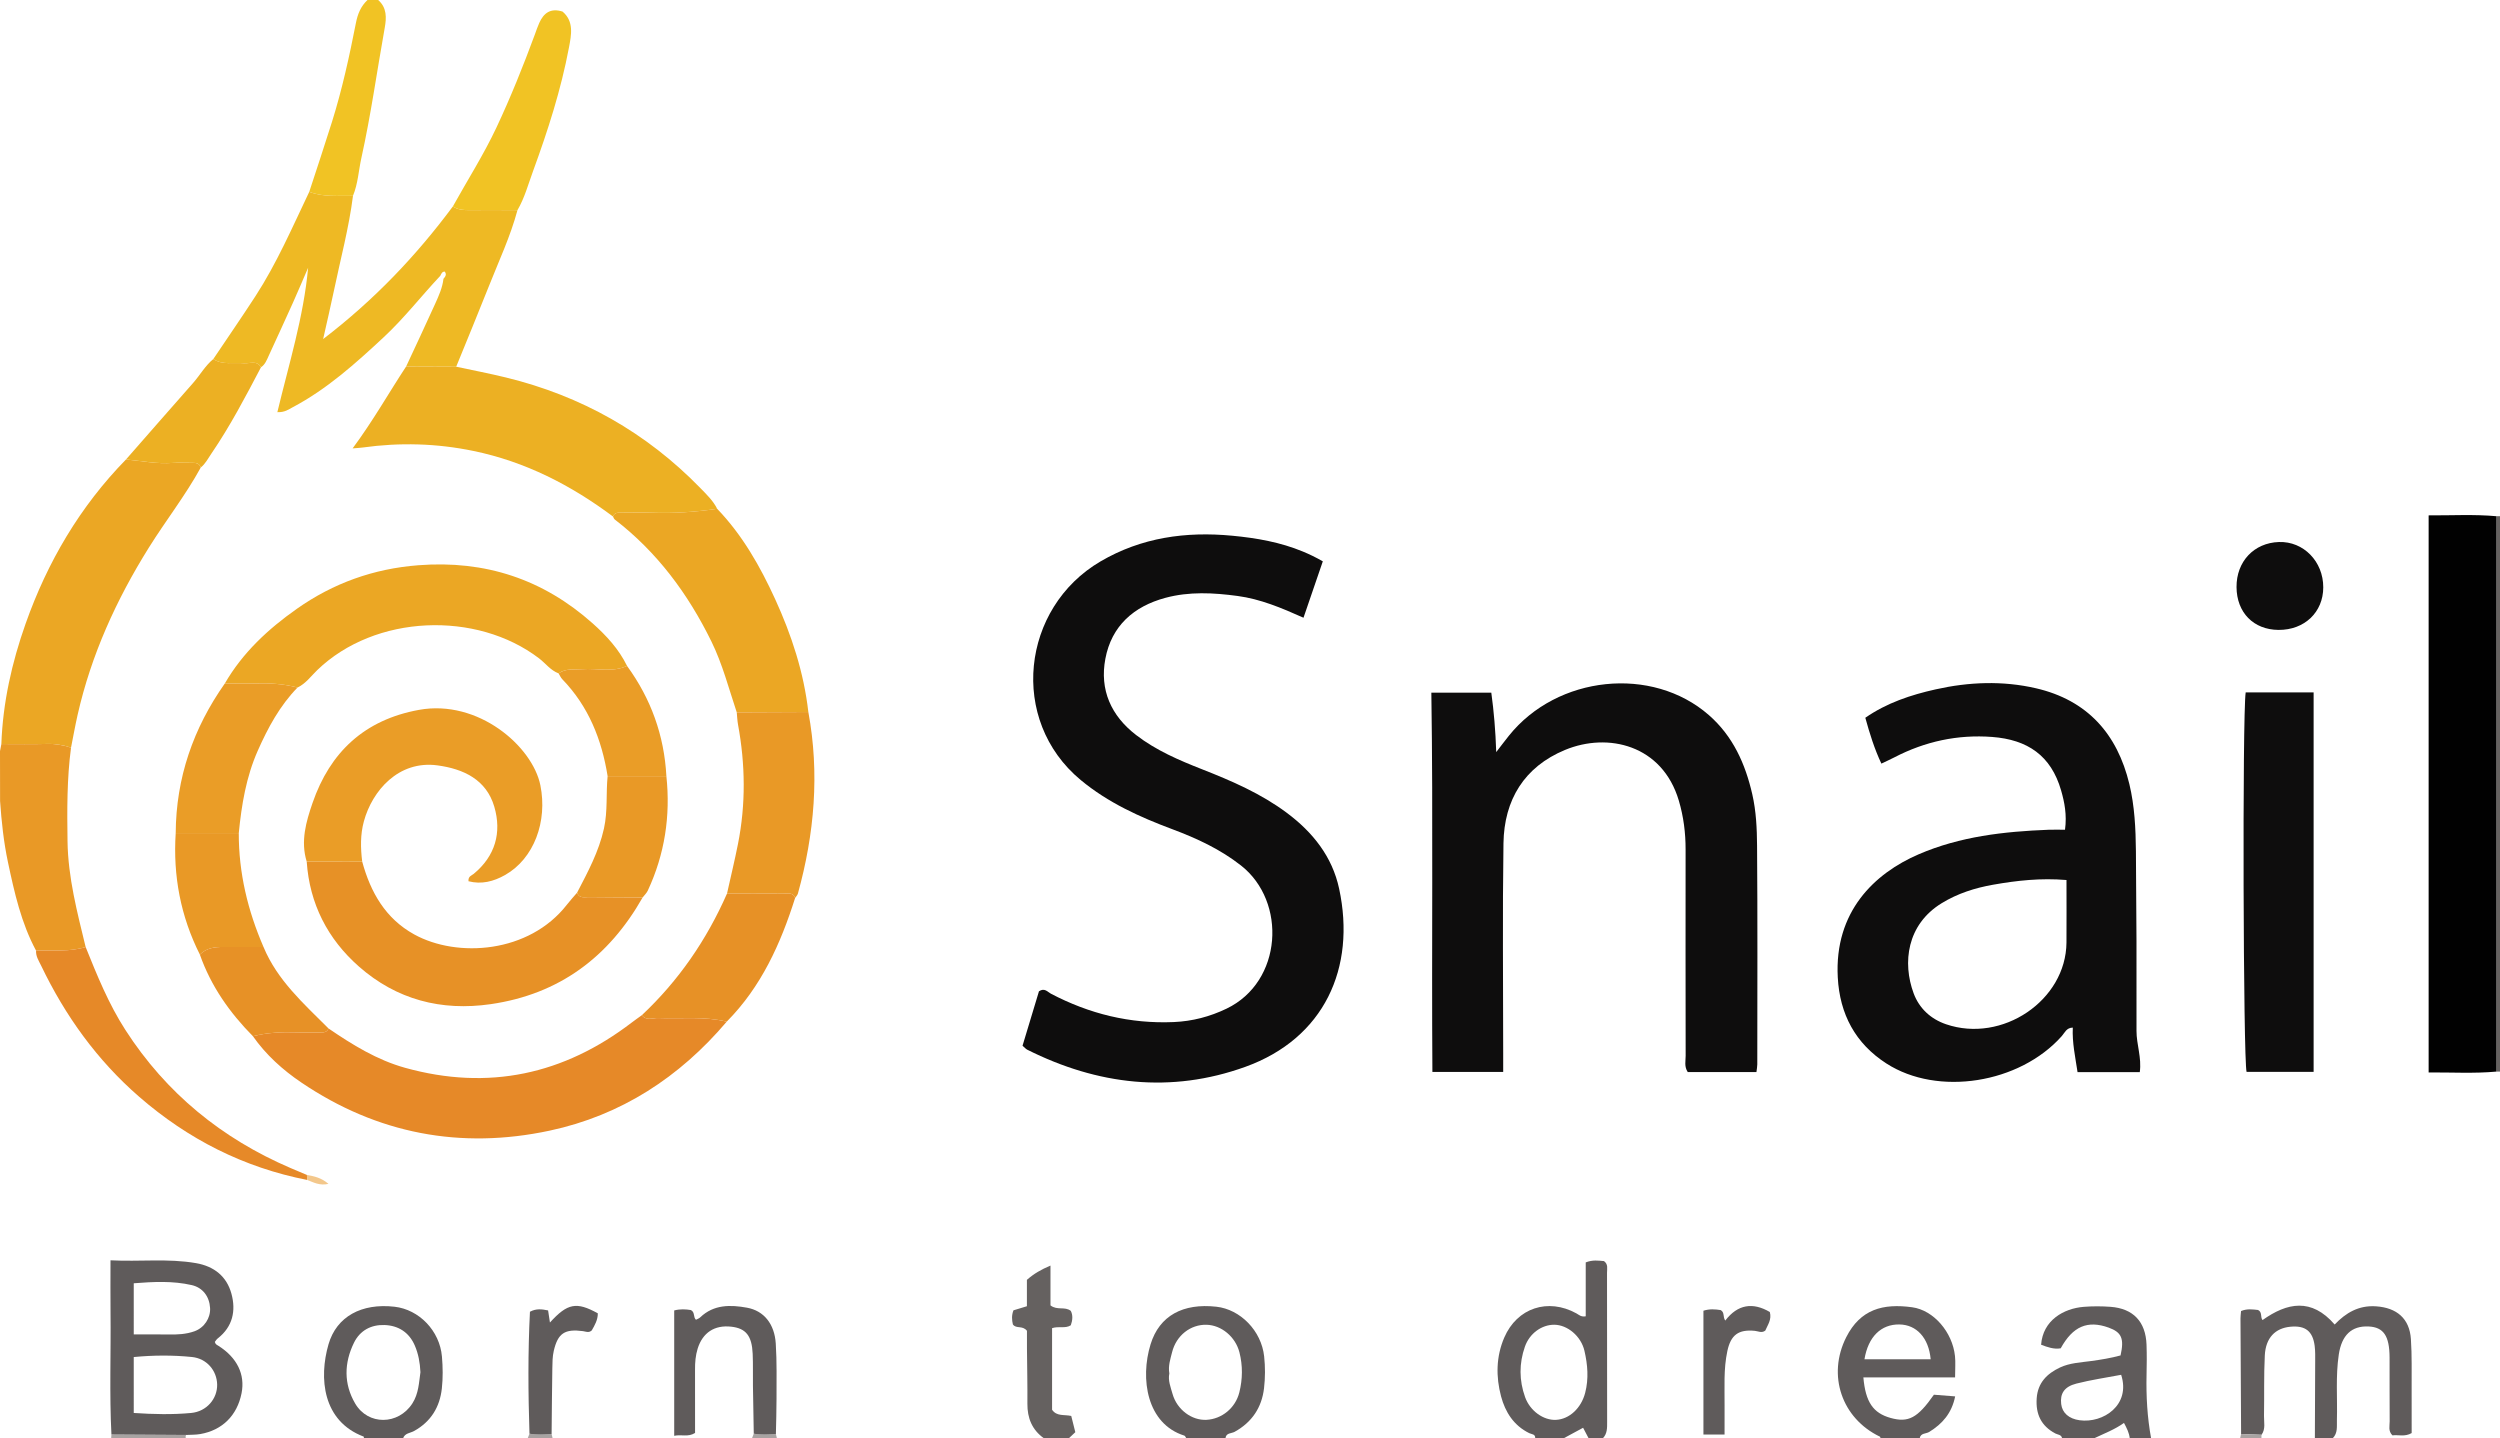 <?xml version="1.0" encoding="iso-8859-1"?>
<!-- Generator: Adobe Illustrator 27.0.0, SVG Export Plug-In . SVG Version: 6.00 Build 0)  -->
<svg version="1.1" id="Layer_1" xmlns="http://www.w3.org/2000/svg" xmlns:xlink="http://www.w3.org/1999/xlink" x="0px" y="0px"
	 viewBox="0 0 702.224 404" style="enable-background:new 0 0 702.224 404;" xml:space="preserve">
<g>
	<path style="fill:#5F5B5B;" d="M629.501,402.803c-0.06-10.816-0.123-21.631-0.173-32.447c-0.003-0.64,0.094-1.281,0.158-2.1
		c1.687-0.704,3.299-0.46,4.778-0.296c1.256,0.647,0.57,1.926,1.254,2.842c6.926-4.931,13.745-6.289,20.266,1.241
		c3.125-3.276,6.755-5.452,11.649-5.11c5.766,0.402,9.369,3.396,9.764,9.191c0.317,4.641,0.179,9.313,0.209,13.972
		c0.026,4.139,0.006,8.279,0.006,12.436c-1.927,1.138-3.768,0.417-5.395,0.651c-1.257-1.232-0.771-2.645-0.782-3.919
		c-0.051-5.993-0.004-11.986-0.028-17.979c-0.025-6.058-1.689-8.489-5.874-8.691c-4.814-0.231-7.575,2.469-8.386,7.852
		c-0.924,6.132-0.357,12.286-0.531,18.427c-0.051,1.793,0.288,3.669-1.191,5.127c-1.667,0-3.333,0-5,0
		c0.031-7.156,0.07-14.312,0.087-21.467c0.003-1.497,0.047-3.01-0.144-4.488c-0.537-4.16-2.647-5.779-6.816-5.381
		c-4.28,0.408-6.938,3.118-7.191,8.06c-0.29,5.645-0.117,11.312-0.225,16.968c-0.034,1.786,0.504,3.679-0.694,5.325
		C633.328,402.946,631.414,402.875,629.501,402.803z"/>
	<path style="fill:#5F5B5B;" d="M579.224,404c-0.187-1.06-1.213-0.992-1.888-1.348c-4.005-2.109-5.554-5.44-5.25-9.874
		c0.299-4.363,2.882-6.936,6.537-8.659c2.742-1.292,5.804-1.415,8.741-1.817c2.799-0.383,5.56-0.832,8.279-1.575
		c1.064-4.738,0.311-6.496-3.348-7.817c-5.899-2.129-10.059-0.374-13.461,5.818c-1.932,0.335-3.734-0.337-5.507-1.005
		c0.501-6.908,6.38-10.199,11.992-10.646c2.48-0.197,5.001-0.188,7.483-0.007c6.399,0.468,9.903,4.171,10.136,10.632
		c0.102,2.826,0.07,5.66,0.007,8.489c-0.133,5.978,0.202,11.918,1.278,17.807c-2,0-4,0-6,0c-0.154-1.515-0.833-2.831-1.616-4.313
		c-2.618,1.867-5.56,2.971-8.384,4.313C585.224,404,582.224,404,579.224,404z M595.814,386.168
		c-4.198,0.802-8.45,1.412-12.587,2.469c-3.414,0.872-4.611,2.826-4.261,5.752c0.294,2.455,2.142,4.13,5.172,4.546
		C590.728,399.84,598.56,394.697,595.814,386.168z"/>
	<path style="fill:#5F5B5B;" d="M431.224,404c0.1-1.211-1.024-1.125-1.651-1.432c-4.379-2.139-6.765-5.932-7.942-10.349
		c-1.472-5.52-1.4-11.177,0.902-16.515c3.6-8.347,12.297-11.182,20.26-6.79c0.707,0.39,1.298,1.067,2.621,0.82
		c0-5.006,0-10.101,0-15.138c1.958-0.77,3.58-0.501,5.13-0.365c1.236,0.898,0.849,2.156,0.851,3.258
		c0.025,13.963,0.005,27.927,0.032,41.89c0.003,1.671,0.063,3.304-1.202,4.62c-1.333,0-2.667,0-4,0
		c-0.5-0.955-1.001-1.91-1.548-2.955c-1.878,1.018-3.665,1.986-5.452,2.955C436.557,404,433.891,404,431.224,404z M436.59,372.107
		c-3.511-0.027-6.946,2.404-8.26,6.154c-1.647,4.702-1.637,9.489,0.055,14.185c1.395,3.872,5.164,6.547,8.673,6.376
		c3.792-0.185,7.093-3.315,8.201-7.589c1.03-3.973,0.698-7.918-0.205-11.809C444.096,375.295,440.272,372.136,436.59,372.107z"/>
	<path style="fill:#5F5B5B;" d="M528.224,404c-0.056-0.157-0.067-0.407-0.174-0.458c-10.69-5.111-14.878-17.223-9.457-27.945
		c3.979-7.87,10.365-9.523,18.519-8.4c6.07,0.836,11.319,7.023,12.022,13.704c0.189,1.795,0.029,3.626,0.029,5.998
		c-8.597,0-17.163,0-25.76,0c0.605,6.959,2.758,10.025,7.657,11.389c4.983,1.388,7.565,0.026,12.153-6.527
		c1.843,0.146,3.798,0.3,5.969,0.471c-0.953,4.746-3.596,7.705-7.284,9.985c-0.899,0.556-2.423,0.259-2.674,1.783
		C535.557,404,531.891,404,528.224,404z M542.305,381.796c-0.553-6.027-3.966-9.695-8.781-9.771
		c-5.155-0.081-8.772,3.458-9.814,9.771C529.8,381.796,535.858,381.796,542.305,381.796z"/>
	<path style="fill:#5F5B5B;" d="M333.224,404c-0.183-0.259-0.316-0.678-0.557-0.753c-10.553-3.3-12.459-15.976-9.484-25.644
		c2.482-8.064,9.132-11.599,18.484-10.561c6.736,0.748,12.646,6.741,13.422,13.963c0.317,2.949,0.311,5.995-0.035,8.939
		c-0.637,5.415-3.388,9.552-8.268,12.244c-0.879,0.485-2.42,0.238-2.563,1.813C340.557,404,336.891,404,333.224,404z
		 M328.455,385.796c-0.418,1.947,0.369,3.858,0.898,5.736c1.249,4.438,5.413,7.488,9.51,7.284c4.326-0.215,8.155-3.306,9.255-7.713
		c0.928-3.718,0.98-7.509,0.028-11.238c-1.123-4.399-5.078-7.648-9.237-7.753c-4.493-0.114-8.5,2.988-9.683,7.713
		C328.749,381.728,328.086,383.652,328.455,385.796z"/>
	<path style="fill:#5F5B5B;" d="M102.224,404c-0.025-0.164-0.004-0.448-0.08-0.476c-11.54-4.344-12.611-16.461-9.87-25.921
		c2.268-7.828,9.316-11.605,18.53-10.559c6.916,0.785,12.706,6.743,13.334,14c0.256,2.962,0.297,5.994-0.025,8.944
		c-0.571,5.234-3.071,9.362-7.83,11.982c-1.059,0.583-2.569,0.57-3.059,2.03C109.557,404,105.891,404,102.224,404z M118.097,385.44
		c-0.132-2.753-0.589-5.176-1.577-7.478c-1.609-3.75-4.655-5.65-8.548-5.777c-3.702-0.121-6.837,1.501-8.531,4.95
		c-2.802,5.704-2.908,11.576,0.317,17.091c3.635,6.217,12.146,6.081,16.072-0.014C117.61,391.447,117.681,388.284,118.097,385.44z"
		/>
	<path style="fill:#F1C324;" d="M86.866,53.882c2.137-6.56,4.336-13.101,6.396-19.685c2.852-9.113,4.887-18.439,6.723-27.795
		c0.502-2.56,1.393-4.652,3.238-6.401c1,0,2,0,3,0c2.474,2.16,2.353,4.985,1.846,7.805c-2.189,12.196-3.882,24.48-6.565,36.588
		c-0.784,3.537-0.947,7.211-2.357,10.61C95.026,54.948,90.854,55.423,86.866,53.882z"/>
	<path style="fill:#656160;" d="M293.224,404c-3.344-2.386-4.672-5.686-4.639-9.728c0.042-5.155-0.079-10.312-0.121-15.468
		c-0.015-1.805-0.002-3.611-0.002-4.995c-1.264-1.601-3.024-0.478-3.953-1.793c-0.282-1.229-0.4-2.532,0.164-3.962
		c1.144-0.349,2.36-0.719,3.775-1.15c0-2.636,0-5.101,0-7.413c1.986-1.742,3.937-2.861,6.624-4.007c0,4.206,0,7.799,0,11.186
		c1.92,1.484,4.01,0.212,5.707,1.542c0.621,1.204,0.516,2.613,0.001,4.042c-1.558,0.999-3.317,0.176-5.261,0.806
		c0,7.569,0,15.289,0,22.92c1.303,1.914,3.345,1.298,5.385,1.742c0.359,1.435,0.747,2.982,1.142,4.561
		c-0.676,0.636-1.249,1.175-1.823,1.714C297.891,404,295.557,404,293.224,404z"/>
	<path style="fill:#656160;" d="M701.224,145.001c0.333,0,0.667-0.001,1-0.001c0,52,0,104,0,156c-0.333,0-0.667-0.001-1-0.001
		C701.224,249,701.224,197,701.224,145.001z"/>
	<path style="fill:#A8A3A2;" d="M31.224,404c0.025-0.356,0.051-0.712,0.076-1.067c6.994,0.045,13.988,0.09,20.982,0.135
		c-0.171,0.301-0.19,0.612-0.059,0.933C45.224,404,38.224,404,31.224,404z"/>
	<path style="fill:#A8A3A2;" d="M154.941,402.81c0.094,0.397,0.188,0.793,0.283,1.19c-2.333,0-4.667,0-7,0
		c0.167-0.43,0.334-0.86,0.502-1.291C150.792,403.093,152.867,402.95,154.941,402.81z"/>
	<path style="fill:#A8A3A2;" d="M217.941,402.81c0.094,0.397,0.188,0.793,0.283,1.19c-2.333,0-4.667,0-7,0
		c0.167-0.43,0.334-0.86,0.502-1.291C213.792,403.093,215.867,402.95,217.941,402.81z"/>
	<path style="fill:#A8A3A2;" d="M635.241,403.018c-0.034,0.327-0.04,0.654-0.017,0.982c-2,0-4,0-6,0
		c0.092-0.399,0.185-0.798,0.277-1.197C631.414,402.875,633.328,402.946,635.241,403.018z"/>
	<path style="fill:#0E0D0D;" d="M371.564,157.674c-1.807,5.274-3.559,10.386-5.427,15.84c-6.188-2.77-12.115-5.255-18.503-6.113
		c-6.778-0.91-13.587-1.288-20.305,0.529c-8.933,2.417-15.108,7.91-16.843,17.097c-1.648,8.725,1.57,16.006,8.668,21.459
		c5.591,4.295,11.99,7.04,18.485,9.591c8.352,3.279,16.565,6.833,23.814,12.24c7.283,5.433,12.751,12.275,14.69,21.282
		c4.801,22.302-4.203,42.082-26.346,50.065c-20.912,7.539-41.485,5.092-61.248-4.812c-0.421-0.211-0.745-0.618-1.33-1.118
		c1.55-5.137,3.113-10.318,4.614-15.29c1.582-1.069,2.444,0.197,3.353,0.674c10.815,5.674,22.252,8.498,34.504,7.969
		c5.234-0.226,10.139-1.511,14.84-3.769c15.732-7.555,16.973-30.057,4.06-40.201c-5.825-4.576-12.418-7.628-19.278-10.194
		c-9.21-3.444-18.083-7.459-25.748-13.819c-20.284-16.83-16.68-48.39,5.574-61.417c11.51-6.737,23.982-8.445,36.998-7.208
		c6.778,0.644,13.471,1.805,19.838,4.447C367.813,155.691,369.561,156.525,371.564,157.674z"/>
	<path style="fill:#0E0D0D;" d="M580.042,233.065c0.557-4.223-0.148-7.736-1.096-11.029c-2.825-9.809-9.425-14.284-19.384-15.035
		c-9.646-0.727-18.823,1.249-27.434,5.724c-1.139,0.592-2.314,1.115-3.67,1.765c-1.965-4.184-3.273-8.398-4.51-12.879
		c6.059-4.197,12.751-6.403,19.72-7.968c9.383-2.106,18.854-2.479,28.204-0.318c14.377,3.322,22.842,12.759,26.242,26.922
		c1.482,6.176,1.779,12.506,1.84,18.815c0.162,16.827,0.214,33.656,0.164,50.483c-0.011,3.839,1.491,7.526,0.922,11.614
		c-5.825,0-11.596,0-17.478,0c-0.638-4.246-1.536-8.302-1.336-12.518c-1.801,0.031-2.262,1.449-3.087,2.378
		c-11.834,13.335-34.817,17.022-49.285,7.694c-8.705-5.613-13.093-13.84-13.644-24.174c-0.987-18.484,10.294-29.214,22.739-34.582
		c11.631-5.017,23.954-6.392,36.44-6.885C576.853,233.015,578.319,233.065,580.042,233.065z M580.456,247.188
		c-7.206-0.606-13.926,0.138-20.626,1.322c-5.1,0.902-9.946,2.446-14.406,5.172c-9.853,6.021-11.073,16.766-7.908,25.323
		c1.566,4.235,4.8,7.22,9.083,8.689c15.789,5.415,33.723-6.677,33.85-22.944C580.494,259.088,580.456,253.425,580.456,247.188z"/>
	<path style="fill:#0E0D0D;" d="M402.346,301.093c-0.243-35.685,0.233-70.939-0.294-106.522c5.309,0,10.885,0,16.84,0
		c0.725,5.248,1.181,10.643,1.382,16.684c1.401-1.812,2.457-3.22,3.557-4.593c13.591-16.964,40.254-19.734,56.168-5.804
		c6.776,5.931,10.248,13.683,12.211,22.3c1.081,4.749,1.293,9.578,1.331,14.366c0.161,20.486,0.073,40.974,0.064,61.461
		c0,0.635-0.139,1.271-0.241,2.146c-6.567,0-12.977,0-19.293,0c-1.032-1.561-0.586-3.095-0.589-4.537
		c-0.034-19.321-0.033-38.643-0.015-57.964c0.004-4.676-0.562-9.215-1.902-13.743c-4.631-15.644-19.893-19.248-31.972-14.236
		c-11.449,4.75-17.102,14.036-17.284,26.215c-0.293,19.65-0.079,39.308-0.079,58.962c0,1.657,0,3.313,0,5.264
		C415.623,301.093,409.219,301.093,402.346,301.093z"/>
	<path style="fill:#010101;" d="M701.224,145.001c0,51.999,0,103.999,0,155.998c-6.276,0.576-12.544,0.2-19.046,0.239
		c0-52.293,0-104.182,0-156.475C688.68,144.8,694.948,144.425,701.224,145.001z"/>
	<path style="fill:#EEB924;" d="M86.866,53.882c3.988,1.541,8.159,1.066,12.283,1.122c-1.14,9.017-3.511,17.788-5.358,26.664
		c-0.868,4.171-1.85,8.318-3.025,13.572c14.53-11.125,26.191-23.486,36.434-37.249c1.444,0.964,3.048,1.054,4.734,1.033
		c4.471-0.055,8.944,0,13.416,0.012c-1.988,7.387-5.24,14.3-8.041,21.38c-2.99,7.557-6.109,15.063-9.172,22.591
		c-4.689-0.018-9.377-0.035-14.066-0.053c2.721-5.857,5.485-11.695,8.14-17.582c1.019-2.26,2.067-4.541,2.348-7.06
		c0.546-0.611,0.982-1.239,0.349-2.039c-0.795,0.042-0.965,0.679-1.244,1.207c-5.346,5.688-10.132,11.888-15.865,17.222
		c-7.918,7.366-15.939,14.595-25.595,19.695c-1.142,0.603-2.215,1.455-4.3,1.377c3.234-13.514,7.376-26.694,8.641-40.57
		c-1.41,3.258-2.784,6.533-4.239,9.771c-2.243,4.991-4.537,9.959-6.819,14.931c-0.551,1.2-1.008,2.471-2.18,3.259
		c-1.203-2.104-3.21-0.957-4.85-1.125c-2.867-0.294-5.882,0.573-8.549-1.182c3.947-5.876,7.966-11.704,11.823-17.638
		C77.756,73.951,82.121,63.815,86.866,53.882z"/>
	<path style="fill:#E68928;" d="M204.127,286.978c-13.248,15.613-29.682,26.325-49.73,30.608
		c-25.021,5.346-48.452,0.891-69.76-13.523c-5.238-3.544-9.924-7.773-13.599-13.004c4.034-1.013,8.135-1.214,12.275-1.073
		c2.326,0.079,4.658,0.002,6.987,0.02c0.895,0.007,1.626-0.205,1.973-1.126c6.721,4.586,13.634,8.869,21.544,11.064
		c23.349,6.479,44.542,1.913,63.684-12.761c0.911-0.698,1.857-1.35,2.787-2.024c1.286,1.675,3.081,0.738,4.622,0.8
		C191.32,286.218,197.783,285.413,204.127,286.978z"/>
	<path style="fill:#0E0D0D;" d="M630.789,194.488c6.213,0,12.468,0,19.083,0c0,35.43,0,70.906,0,106.593c-6.298,0-12.559,0-18.83,0
		C630.103,297.758,629.831,201.063,630.789,194.488z"/>
	<path style="fill:#ECB023;" d="M114.073,102.952c4.689,0.018,9.377,0.035,14.066,0.053c4.661,1.003,9.348,1.898,13.977,3.028
		c21.166,5.166,39.439,15.457,54.647,31.099c1.731,1.781,3.548,3.517,4.687,5.788c-6.062,0.889-12.147,1.321-18.28,1.096
		c-2.826-0.103-5.66-0.019-8.49-0.017c-0.988,0-2.039-0.136-2.495,1.088c-11.808-8.818-24.63-15.407-39.199-18.419
		c-10.341-2.139-20.68-2.421-31.103-0.968c-0.644,0.09-1.296,0.118-2.837,0.252C104.778,118.224,109.155,110.42,114.073,102.952z"/>
	<path style="fill:#EBA724;" d="M156.899,189.142c-2.255-0.838-3.645-2.813-5.474-4.21c-17.568-13.411-46.063-12.388-62.307,3.289
		c-1.767,1.706-3.236,3.796-5.548,4.901c-3.959-1.06-7.99-1.281-12.07-1.142c-2.779,0.094-5.564,0.005-8.347-0.002
		c5.01-8.656,12.155-15.287,20.221-20.965c10.244-7.211,21.542-11.273,34.177-12.246c18.75-1.444,34.996,3.921,48.944,16.354
		c3.831,3.415,7.333,7.209,9.629,11.919c-4.073,1.909-8.392,0.61-12.586,0.934C161.273,188.149,158.926,187.683,156.899,189.142z"/>
	<path style="fill:#EBA724;" d="M0.381,209.003c0.419-11.645,2.944-22.88,6.812-33.817c6.138-17.357,15.273-32.911,28.202-46.131
		c4.39,0.416,8.738,1.324,13.195,0.97c1.808-0.143,3.636-0.005,5.455-0.028c1.059-0.013,1.973,0.164,2.344,1.331
		c-4.311,7.864-9.856,14.927-14.596,22.519c-9.119,14.607-16.159,30.059-19.982,46.899c-0.696,3.068-1.243,6.17-1.859,9.256
		c-2.183-0.698-4.377-1.11-6.712-1.039C8.957,209.092,4.668,209.002,0.381,209.003z"/>
	<path style="fill:#E79126;" d="M180.508,252.088c-9.488,16.729-23.398,27.168-42.665,29.967
		c-13.914,2.022-26.47-1.281-37.014-10.556c-8.778-7.722-13.87-17.62-14.676-29.482c5.196,0.003,10.392,0.006,15.588,0.009
		c2.346,8.615,6.541,15.994,14.602,20.439c12.121,6.683,32.258,5.298,42.875-8.329c0.909-1.166,1.913-2.258,2.873-3.384
		c0.624,1.692,2.092,1.219,3.313,1.234C170.439,252.049,175.474,252.059,180.508,252.088z"/>
	<path style="fill:#EA9D27;" d="M101.741,242.027c-5.196-0.003-10.392-0.006-15.588-0.009c-1.772-5.712-0.17-11.235,1.633-16.466
		c4.928-14.295,14.601-23.362,29.881-26.154c16.632-3.038,31.912,10.211,34.123,21.194c2.039,10.132-1.777,20.587-9.928,25.195
		c-3.223,1.822-6.618,2.689-10.268,1.745c-0.126-1.401,0.871-1.583,1.46-2.07c6.079-5.017,7.909-11.611,5.792-18.855
		c-2.231-7.633-8.651-10.63-15.97-11.621c-10.926-1.479-18.331,7.136-20.669,15.73C101.189,234.458,101.271,238.231,101.741,242.027
		z"/>
	<path style="fill:#EBA724;" d="M172.184,145.088c0.456-1.224,1.507-1.087,2.495-1.088c2.83-0.001,5.664-0.086,8.49,0.017
		c6.133,0.224,12.218-0.208,18.28-1.096c7.093,7.382,12.063,16.153,16.276,25.358c4.627,10.109,8.064,20.61,9.33,31.727
		c-6.703,0.03-13.407,0.06-20.11,0.09c-2.241-6.697-3.998-13.563-7.134-19.945c-6.574-13.378-15.239-25.083-27.138-34.236
		C172.438,145.733,172.344,145.367,172.184,145.088z"/>
	<path style="fill:#E99926;" d="M206.946,200.096c6.703-0.03,13.407-0.06,20.11-0.09c3.194,17.233,1.709,34.2-2.931,50.981
		c-0.123,0.444-0.512,0.815-0.777,1.22c-0.669-1.686-2.154-1.182-3.382-1.191c-5.252-0.039-10.505-0.017-15.758-0.017
		c1.036-4.659,2.163-9.301,3.09-13.982c2.209-11.145,2.063-22.305,0.01-33.462C207.099,202.419,207.062,201.25,206.946,200.096z"/>
	<path style="fill:#E99926;" d="M0.381,209.003c4.287-0.002,8.576,0.089,12.859-0.041c2.335-0.071,4.529,0.341,6.712,1.039
		c-1.158,8.731-1.109,17.505-0.985,26.285c0.144,10.176,2.715,19.932,5.09,29.724c-4.563,1.406-9.27,0.861-13.924,1.022
		c-4.187-7.786-6.083-16.306-7.897-24.841c-1.203-5.662-1.812-11.414-2.214-17.186c-0.007-4.669-0.015-9.339-0.022-14.008
		C0.127,210.332,0.254,209.667,0.381,209.003z"/>
	<path style="fill:#5F5B5B;" d="M52.283,403.067c-6.994-0.045-13.988-0.09-20.982-0.135c-0.591-11.455-0.124-22.918-0.255-34.377
		c-0.053-4.628-0.009-9.256-0.009-14.547c8.244,0.43,16.132-0.579,24.032,0.798c5.099,0.889,8.612,3.732,9.939,8.587
		c1.302,4.764,0.38,9.252-3.833,12.541c-0.359,0.28-0.6,0.711-0.832,0.993c0.149,0.697,0.608,0.844,1.02,1.106
		c5.247,3.327,7.532,8.047,6.486,13.316c-1.237,6.232-5.393,10.382-11.588,11.462C54.959,403.039,53.61,402.99,52.283,403.067z
		 M37.569,396.887c5.59,0.374,10.873,0.49,16.11,0.002c4.398-0.41,7.406-4.026,7.318-8.011c-0.085-3.863-2.888-7.287-7.089-7.712
		c-5.37-0.543-10.795-0.514-16.34,0.012C37.569,386.446,37.569,391.369,37.569,396.887z M37.569,374.828
		c3.491,0,6.604-0.049,9.714,0.015c2.5,0.052,4.975-0.055,7.342-0.904c2.762-0.991,4.543-3.72,4.387-6.53
		c-0.181-3.257-2.085-5.74-5.157-6.442c-5.348-1.221-10.733-0.944-16.286-0.51C37.569,365.217,37.569,369.646,37.569,374.828z"/>
	<path style="fill:#EA9D27;" d="M63.152,191.979c2.782,0.007,5.568,0.096,8.347,0.002c4.08-0.138,8.111,0.082,12.07,1.142
		c-4.989,5.122-8.314,11.311-11.17,17.755c-3.256,7.347-4.545,15.187-5.328,23.125c-5.905,0-11.811,0-17.716,0
		C49.452,218.516,54.269,204.58,63.152,191.979z"/>
	<path style="fill:#E79126;" d="M204.208,251c5.253,0,10.505-0.023,15.758,0.017c1.228,0.009,2.713-0.495,3.382,1.191
		c-4.071,12.881-9.532,24.995-19.221,34.77c-6.343-1.566-12.807-0.761-19.218-1.019c-1.541-0.062-3.336,0.875-4.622-0.8
		C190.644,275.442,198.498,263.972,204.208,251z"/>
	<path style="fill:#E68928;" d="M10.133,267.031c4.655-0.161,9.361,0.384,13.924-1.022c3.227,8.011,6.464,16.006,11.178,23.316
		c11.445,17.746,27.06,30.466,46.383,38.767c1.525,0.655,3.059,1.292,4.589,1.937c0.026,0.469,0.053,0.938,0.079,1.407
		c-17.845-3.492-33.497-11.472-47.168-23.343c-11.835-10.277-20.807-22.762-27.567-36.857
		C10.921,269.921,10.03,268.624,10.133,267.031z"/>
	<path style="fill:#F1C324;" d="M145.352,59.034c-4.472-0.011-8.945-0.067-13.416-0.012c-1.686,0.021-3.29-0.069-4.734-1.033
		c4.097-7.38,8.639-14.5,12.246-22.171c4.023-8.557,7.529-17.304,10.798-26.161c0.401-1.087,0.762-2.193,1.24-3.245
		c1.241-2.739,3.151-4.236,6.532-3.16c3.255,2.761,2.465,6.551,1.805,10.061c-2.237,11.898-5.936,23.394-10.091,34.745
		C148.376,51.757,147.358,55.594,145.352,59.034z"/>
	<path style="fill:#E99926;" d="M180.508,252.088c-5.035-0.029-10.07-0.04-15.104-0.102c-1.222-0.015-2.69,0.458-3.313-1.234
		c3.019-5.799,6.113-11.51,7.557-18.034c1.087-4.909,0.542-9.817,1.026-14.703c5.502-0.005,11.005-0.009,16.507-0.014
		c1.192,11.19-0.462,21.924-5.214,32.145C181.633,250.865,181.001,251.444,180.508,252.088z"/>
	<path style="fill:#E99926;" d="M49.354,234.002c5.905,0,11.811,0,17.716,0c-0.029,11.177,2.527,21.793,6.952,32.003
		c-3.758-0.002-7.516,0.007-11.274-0.011c-2.444-0.012-4.778,0.272-6.601,2.149C50.733,257.39,48.574,245.988,49.354,234.002z"/>
	<path style="fill:#EA9D27;" d="M187.181,218.002c-5.502,0.005-11.005,0.009-16.507,0.014c-1.648-10.285-5.358-19.603-12.726-27.219
		c-0.445-0.46-0.703-1.099-1.049-1.654c2.028-1.459,4.374-0.994,6.637-1.169c4.194-0.324,8.513,0.974,12.586-0.934
		C182.856,196.272,186.563,206.585,187.181,218.002z"/>
	<path style="fill:#5F5B5B;" d="M217.941,402.81c-2.075,0.14-4.15,0.283-6.216-0.1c-0.078-4.483-0.169-8.967-0.23-13.451
		c-0.04-2.994,0.056-5.992-0.074-8.981c-0.221-5.093-1.923-7.17-6.025-7.628c-4.711-0.526-8.03,1.688-9.428,6.157
		c-0.607,1.941-0.75,3.896-0.741,5.902c0.025,5.963,0.009,11.925,0.009,17.79c-1.984,1.246-3.782,0.353-5.858,0.804
		c0-11.892,0-23.421,0-35.211c1.62-0.435,3.221-0.361,4.69-0.111c1.205,0.632,0.596,1.969,1.422,2.729
		c0.386-0.214,0.869-0.367,1.197-0.681c3.814-3.653,8.513-3.551,13.137-2.712c4.783,0.869,7.73,4.591,8.081,10.063
		c0.33,5.138,0.205,10.307,0.213,15.463C218.123,396.166,218.005,399.488,217.941,402.81z"/>
	<path style="fill:#ECB023;" d="M56.388,131.328c-0.371-1.168-1.284-1.345-2.344-1.331c-1.819,0.023-3.648-0.115-5.455,0.028
		c-4.457,0.353-8.804-0.554-13.195-0.97c6.269-7.151,12.522-14.316,18.815-21.446c1.951-2.21,3.393-4.847,5.7-6.753
		c2.667,1.755,5.682,0.888,8.549,1.182c1.639,0.168,3.646-0.979,4.85,1.125c-4.335,8.264-8.665,16.529-13.938,24.258
		C58.441,128.782,57.702,130.267,56.388,131.328z"/>
	<path style="fill:#E79126;" d="M56.147,268.144c1.823-1.877,4.157-2.161,6.601-2.149c3.758,0.018,7.516,0.009,11.274,0.011
		c3.889,9.375,11.313,15.93,18.25,22.874c-0.347,0.921-1.077,1.133-1.973,1.126c-2.329-0.018-4.66,0.059-6.987-0.02
		c-4.14-0.14-8.24,0.061-12.275,1.073C64.503,284.442,59.253,276.989,56.147,268.144z"/>
	<path style="fill:#0E0D0D;" d="M628.218,164.908c-0.043-7.189,4.894-12.433,11.92-12.662c6.891-0.225,12.451,5.464,12.441,12.73
		c-0.009,6.993-5.28,12.008-12.569,11.959C632.995,176.888,628.261,172.06,628.218,164.908z"/>
	<path style="fill:#5F5B5B;" d="M154.941,402.81c-2.075,0.14-4.15,0.283-6.216-0.1c-0.376-11.442-0.449-22.882,0.133-34.255
		c1.759-0.942,3.346-0.728,5.097-0.37c0.177,1.167,0.341,2.246,0.516,3.4c4.918-5.417,7.455-5.911,13.448-2.584
		c0.023,1.824-0.876,3.373-1.697,4.796c-0.863,0.79-1.662,0.31-2.454,0.205c-5.113-0.678-7.062,0.57-8.217,5.535
		c-0.371,1.594-0.378,3.29-0.405,4.942C155.045,390.522,155.005,396.666,154.941,402.81z"/>
	<path style="fill:#5F5B5B;" d="M484.411,402.937c-2.182,0-3.923,0-5.935,0c0-11.612,0-23.152,0-34.77
		c1.742-0.557,3.345-0.418,4.849-0.176c1.184,0.669,0.533,1.931,1.291,2.939c3.484-4.562,7.722-5.207,12.511-2.403
		c0.58,2.159-0.614,3.647-1.279,5.225c-1.017,0.773-1.983,0.158-2.93,0.066c-4.6-0.448-6.745,1.14-7.718,5.657
		c-1.096,5.088-0.748,10.242-0.785,15.379C484.396,397.471,484.411,400.09,484.411,402.937z"/>
	<path style="fill:#F3C78B;" d="M86.287,331.437c-0.026-0.469-0.053-0.938-0.079-1.407c2.022,0.367,4.035,0.758,6.058,2.512
		C89.765,333.112,88.053,332.108,86.287,331.437z"/>
</g>
</svg>
